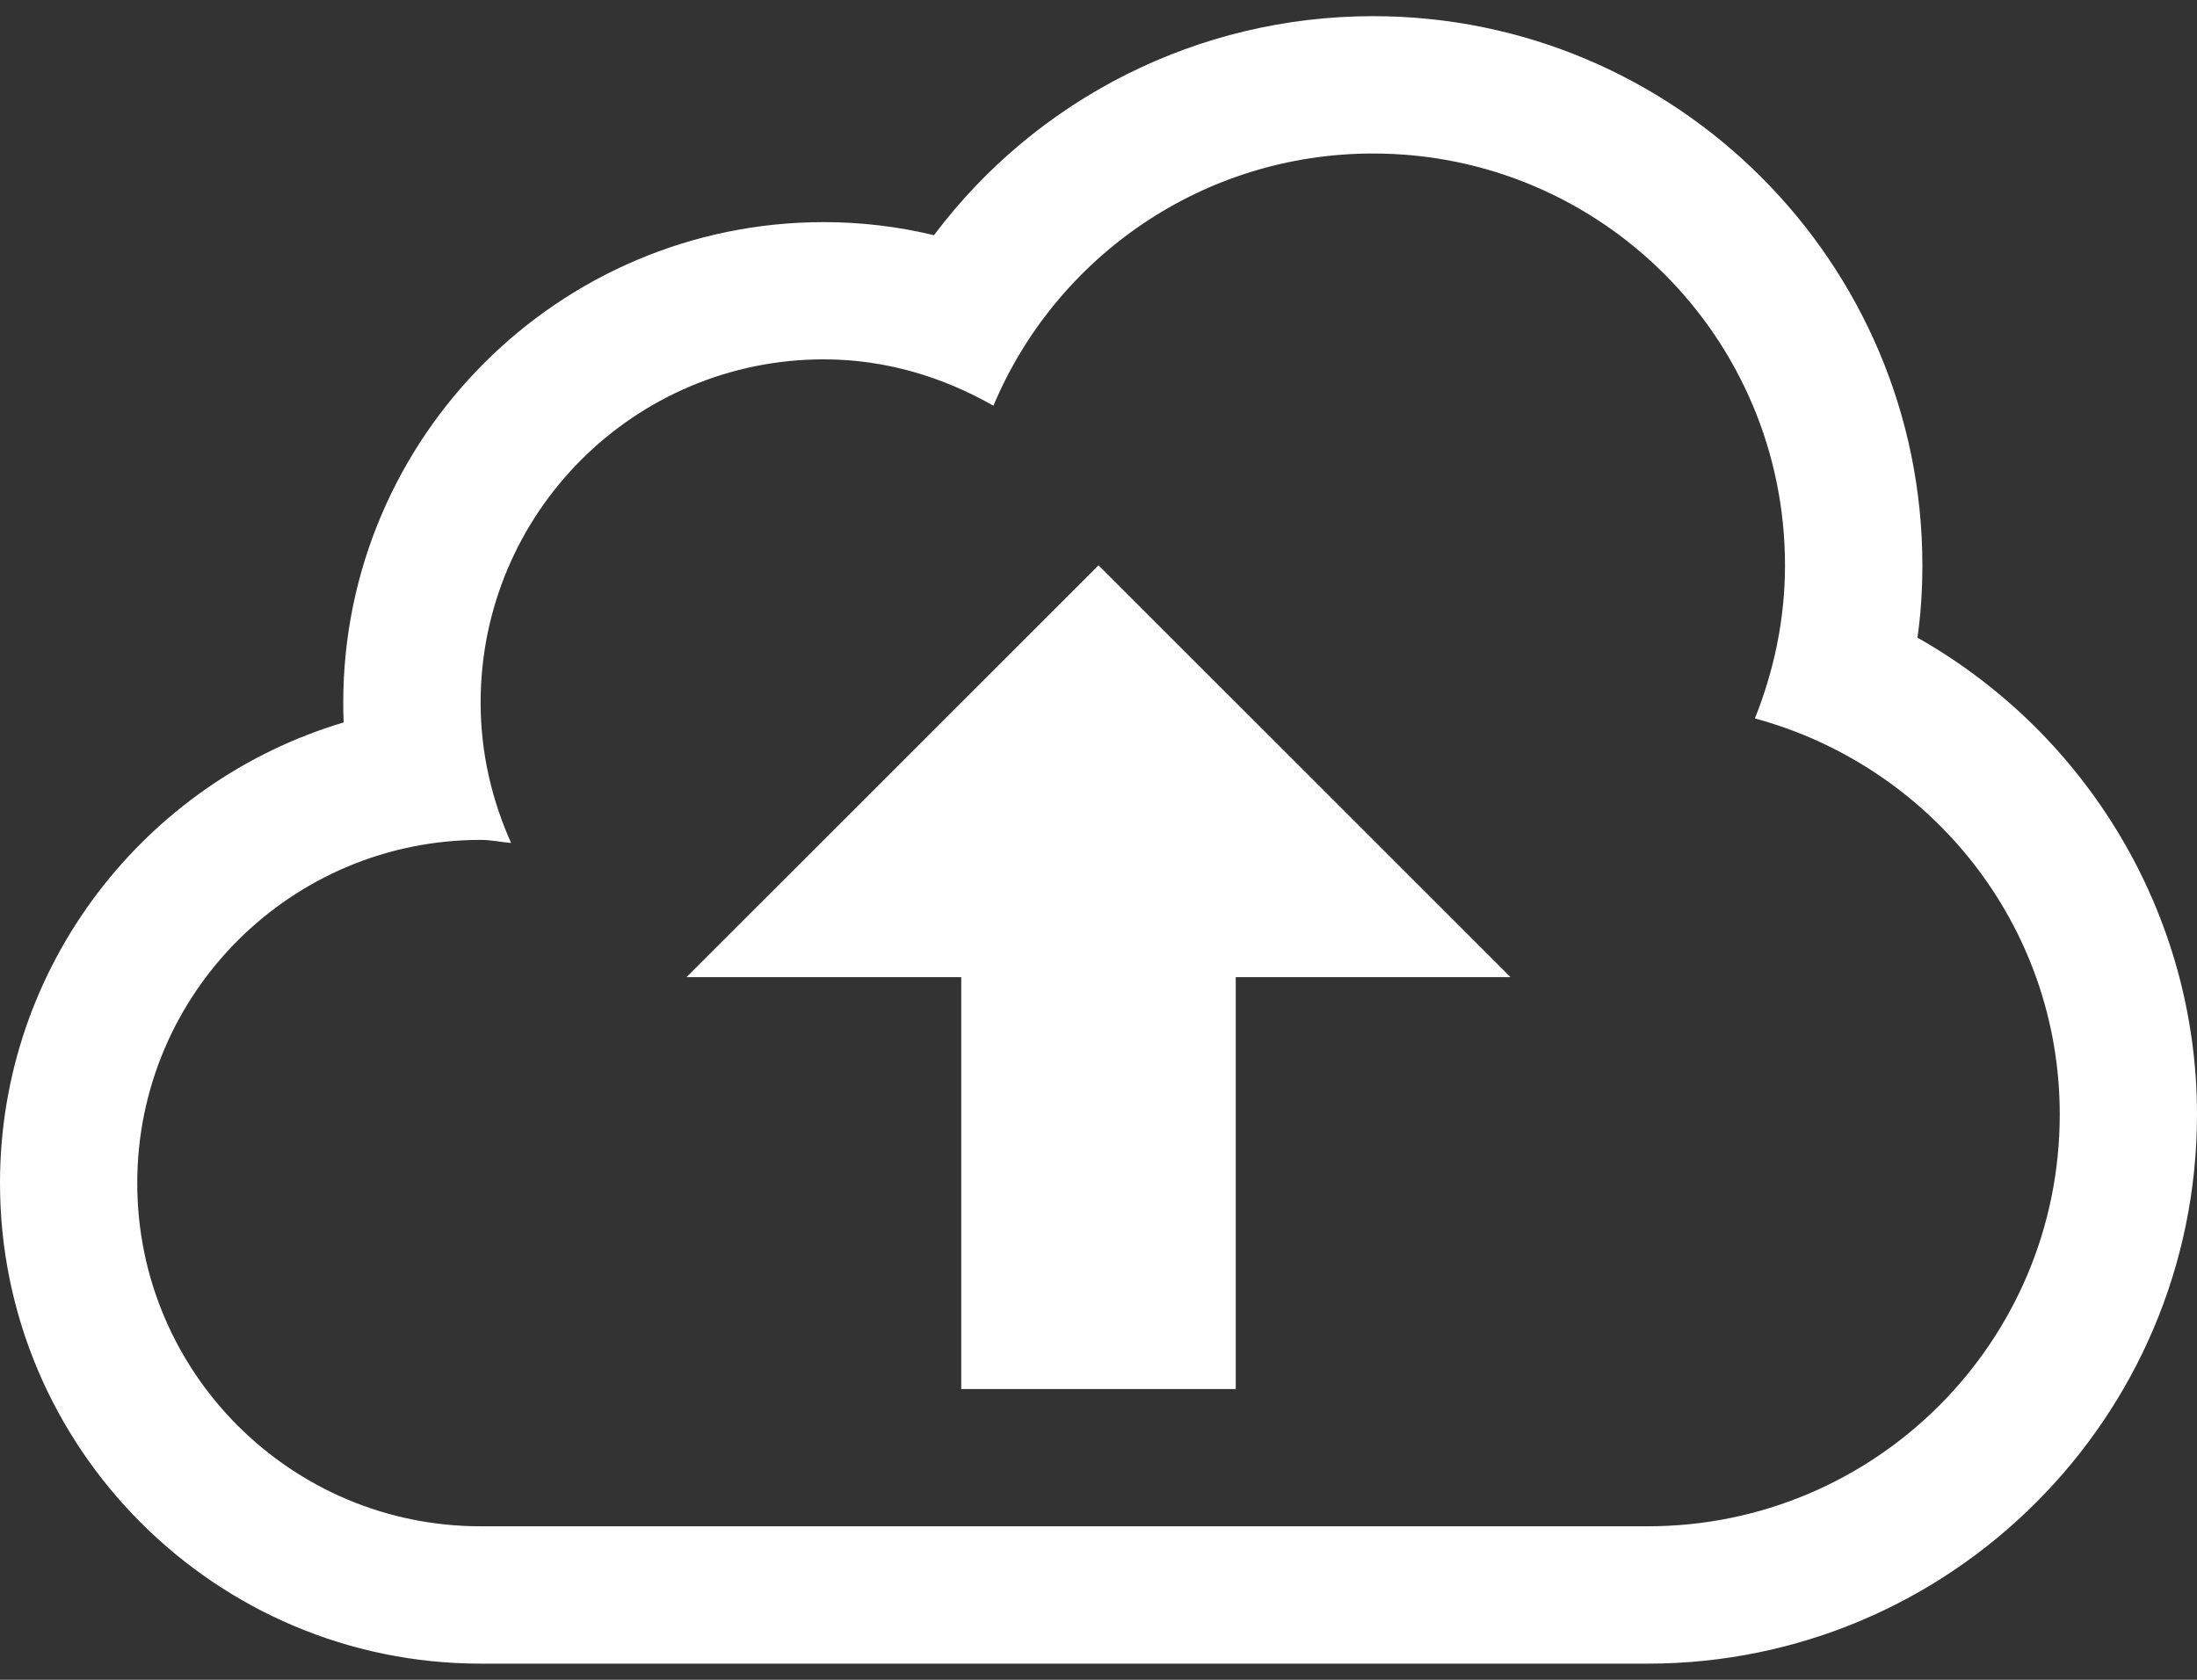 <svg width="17" height="13" viewBox="0 0 17 13" fill="none" xmlns="http://www.w3.org/2000/svg">
<rect x="0" y="0" width="17" height="13" fill="#333333" stroke="none"/>
<path d="M14.837 4.935C14.863 4.751 14.875 4.563 14.875 4.375C14.875 2.032 12.969 0.125 10.625 0.125C9.266 0.125 8.018 0.767 7.227 1.82C6.948 1.753 6.663 1.719 6.375 1.719C4.325 1.719 2.656 3.387 2.656 5.438C2.656 5.489 2.657 5.54 2.659 5.591C1.123 6.048 0 7.473 0 9.156C0 11.207 1.668 12.875 3.719 12.875H12.75C15.094 12.875 17 10.969 17 8.625C17 7.076 16.148 5.676 14.837 4.935ZM12.75 11.812H3.719C2.252 11.812 1.062 10.623 1.062 9.156C1.062 7.689 2.252 6.5 3.719 6.5C3.8 6.5 3.876 6.517 3.955 6.524C3.806 6.192 3.719 5.826 3.719 5.438C3.719 3.97 4.908 2.781 6.375 2.781C6.854 2.781 7.298 2.918 7.687 3.14C8.168 1.993 9.302 1.188 10.625 1.188C12.386 1.188 13.812 2.614 13.812 4.375C13.812 4.794 13.726 5.193 13.579 5.56C14.935 5.927 15.938 7.154 15.938 8.625C15.938 10.386 14.511 11.812 12.75 11.812Z" fill="white"/>
<path d="M5.312 7.562H7.438V10.75H9.562V7.562H11.688L8.5 4.375L5.312 7.562Z" fill="white"/>
</svg>
